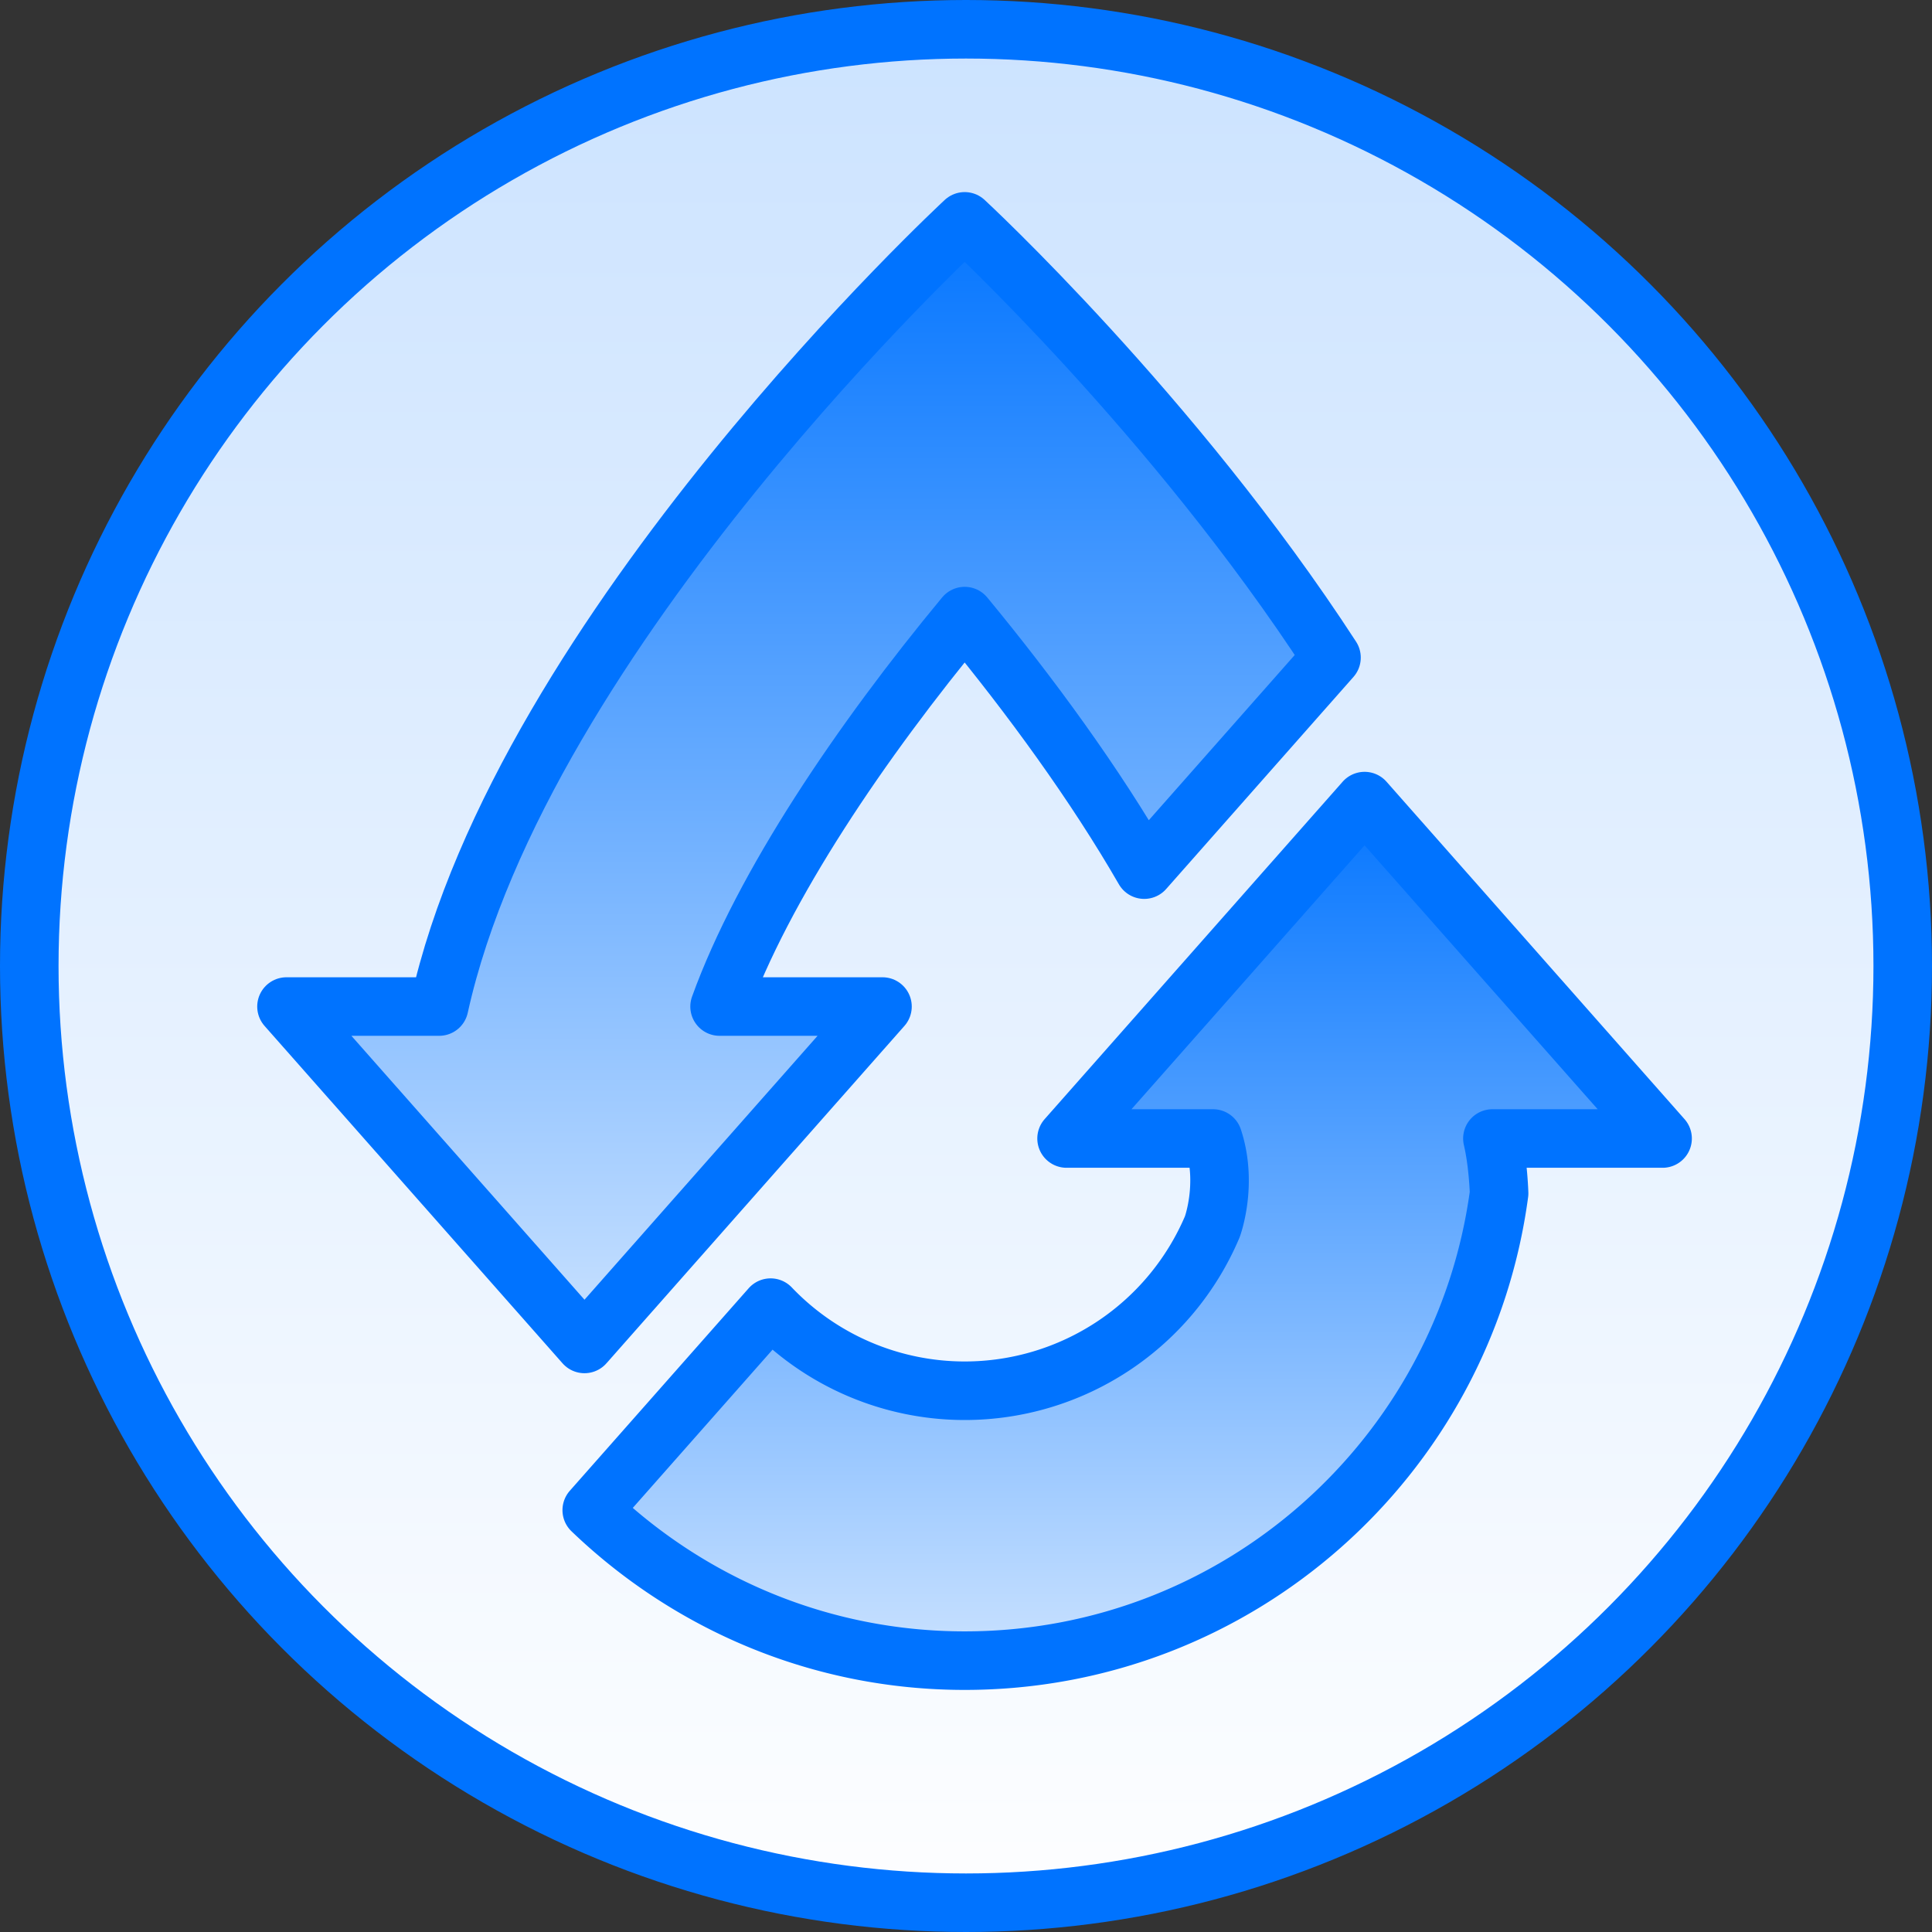 <svg version="1.2" baseProfile="tiny" xmlns="http://www.w3.org/2000/svg" viewBox="0 0 66 66" overflow="visible"><rect x="0" y="0" width="66" height="66" fill="#333333" stroke="none"/><linearGradient id="a" gradientUnits="userSpaceOnUse" x1="33" y1="67.455" x2="33" y2="1.023"><stop offset="0" stop-color="#fff"/><stop offset="1" stop-color="#cce3ff"/></linearGradient><circle fill="url(#a)" stroke="#0073FF" stroke-width="2" stroke-miterlimit="10" cx="33" cy="33" r="32"/><linearGradient id="b" gradientUnits="userSpaceOnUse" x1="38.506" y1="57.039" x2="38.506" y2="26.625"><stop offset="0" stop-color="#cce3ff"/><stop offset="1" stop-color="#0073ff"/></linearGradient><path fill="url(#b)" stroke="#0073FF" stroke-width="2" stroke-linecap="round" stroke-linejoin="round" stroke-miterlimit="10" d="M56.796 38.893l-10.18-11.526-10.18 11.526h5.003c.515 1.555-.025 3.015-.025 3.015a9.19 9.19 0 01-8.46 5.602 9.166 9.166 0 01-6.629-2.839l-6.11 6.918c3.31 3.177 7.794 5.141 12.74 5.141 9.335 0 17.046-6.95 18.256-15.963 0 0-.028-1.027-.228-1.874h5.813z"/><linearGradient id="c" gradientUnits="userSpaceOnUse" x1="27.637" y1="46.315" x2="27.637" y2="6.592"><stop offset="0" stop-color="#cce3ff"/><stop offset="1" stop-color="#0073ff"/></linearGradient><path fill="url(#c)" stroke="#0073FF" stroke-width="2" stroke-linecap="round" stroke-linejoin="round" stroke-miterlimit="10" d="M24.582 34.385c1.486-4.114 4.82-9.05 8.373-13.338 2.27 2.75 4.463 5.762 6.133 8.661l6.398-7.244C40.092 14.162 32.955 7.562 32.955 7.562s-15.12 13.991-17.953 26.823H9.787l10.18 11.526 10.18-11.526h-5.565z"/></svg>